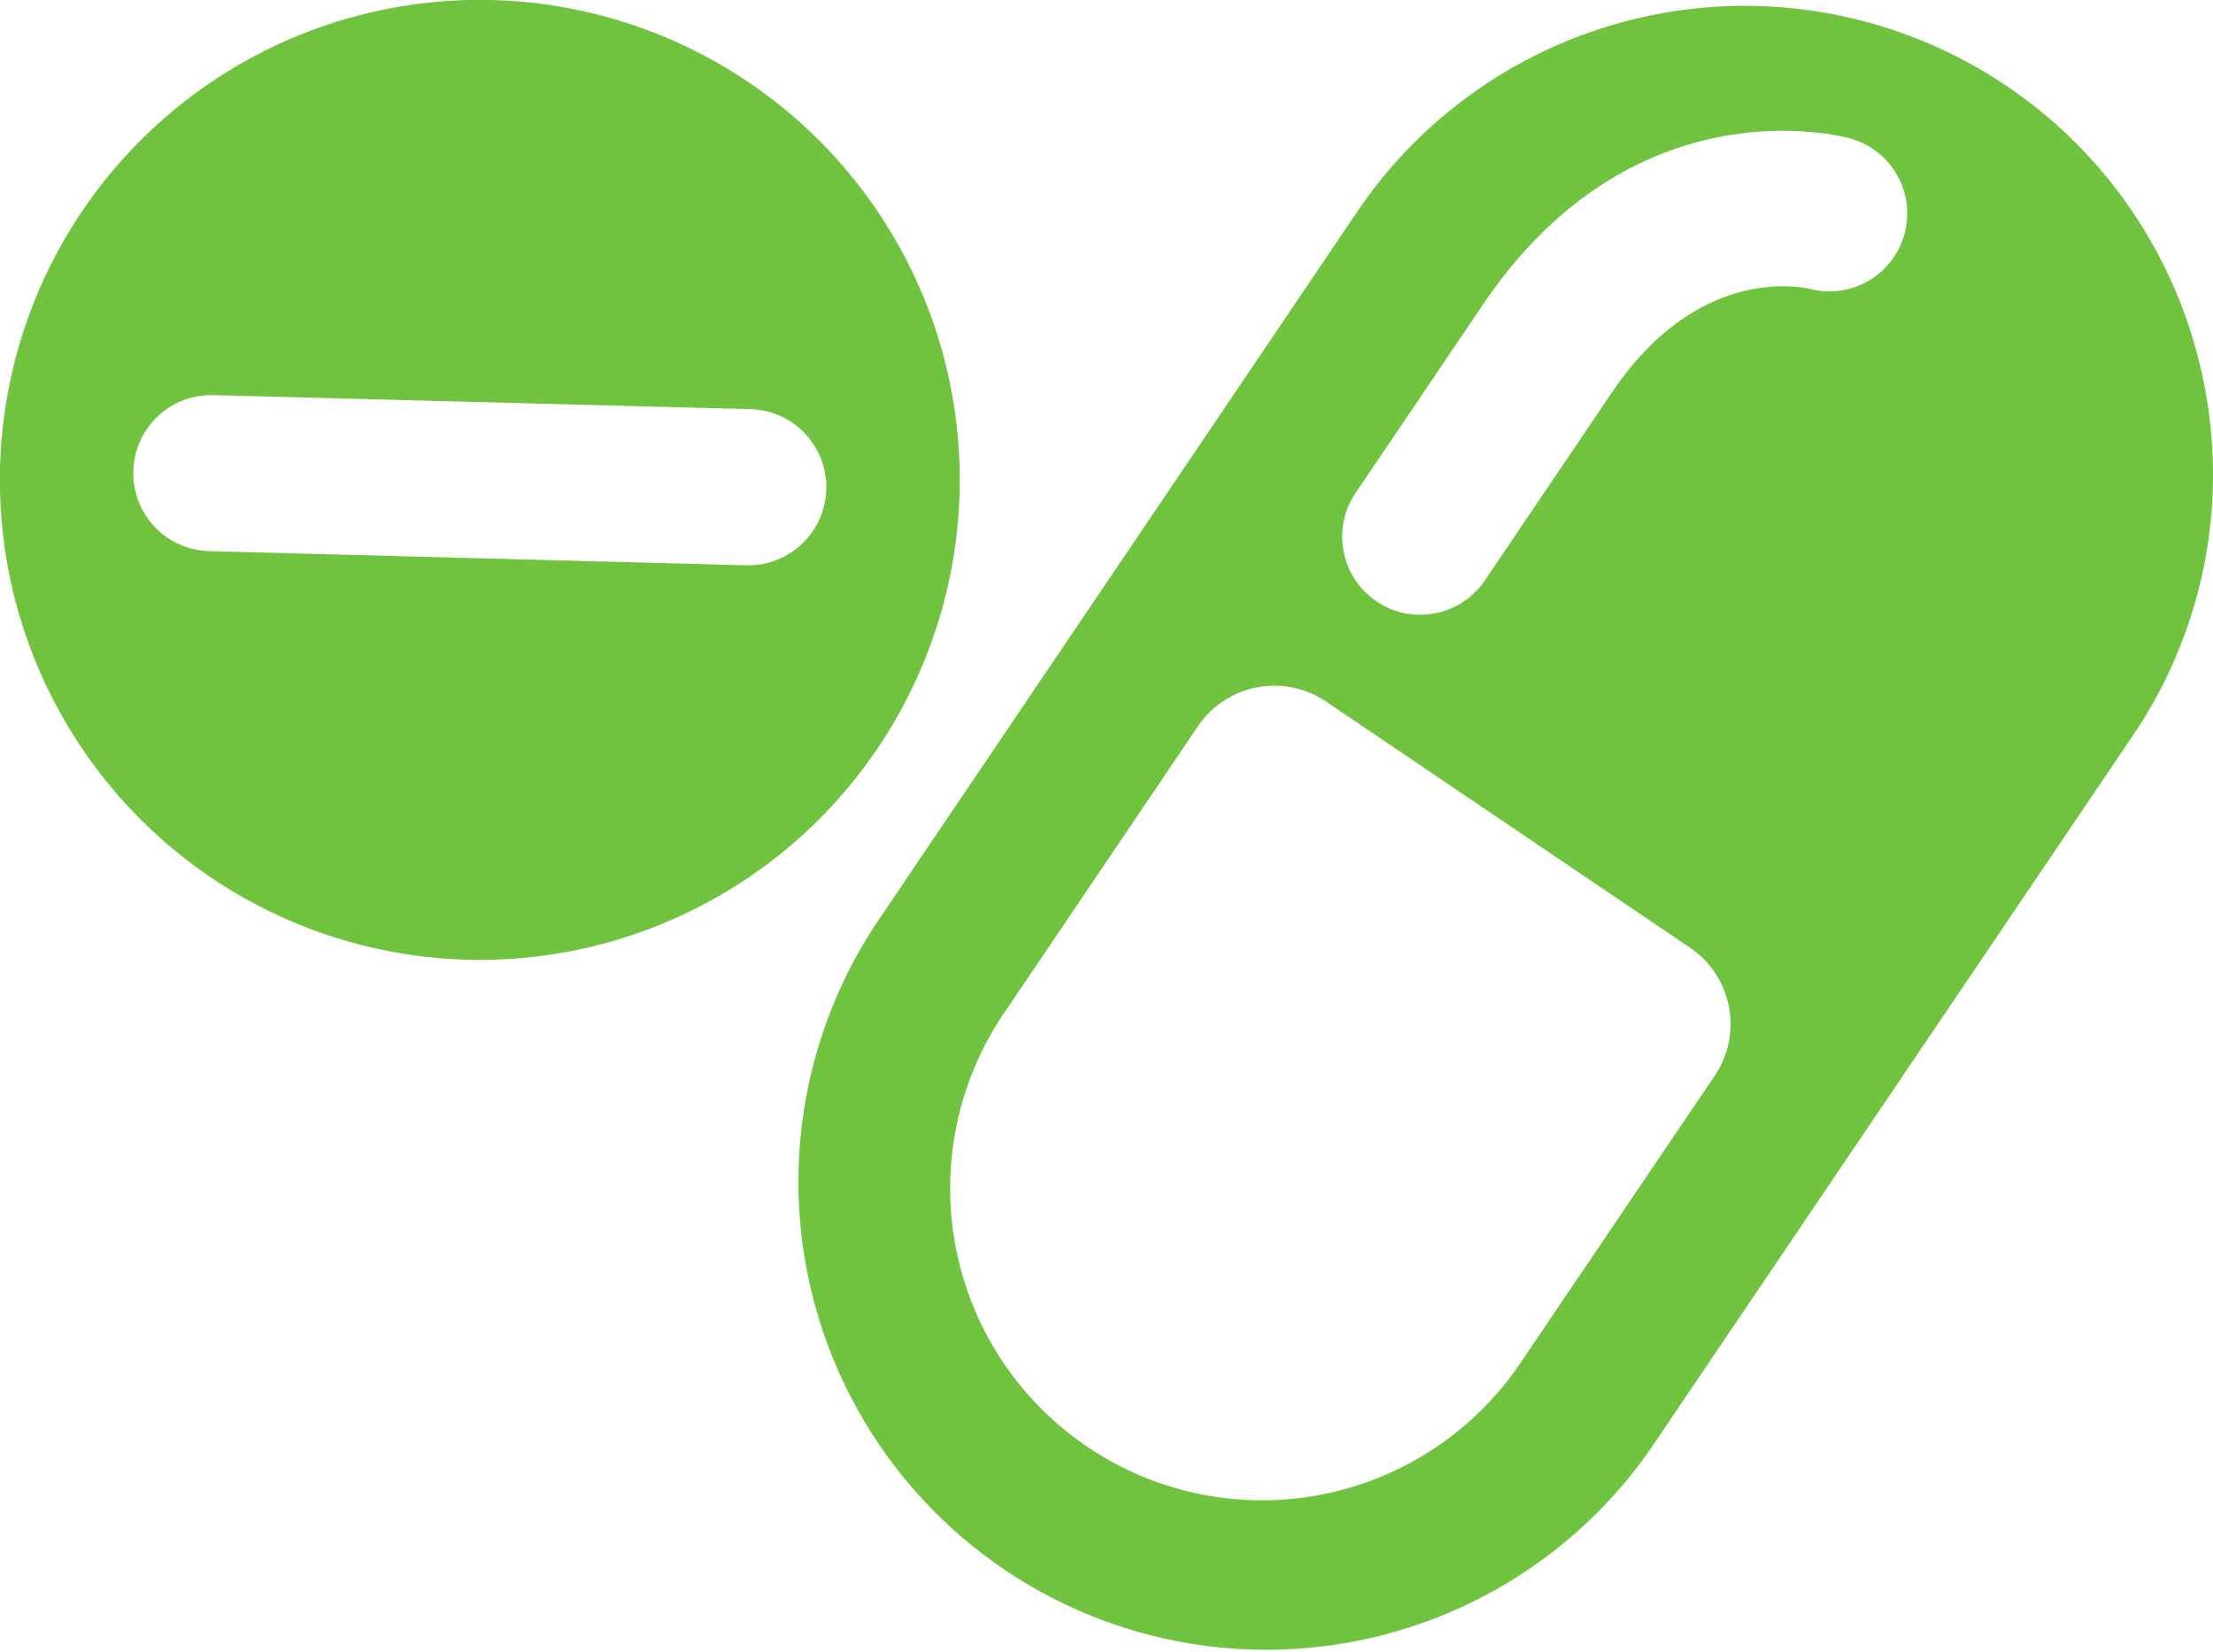 <svg xmlns="http://www.w3.org/2000/svg" width="56.957" height="42.524" viewBox="0 0 56.957 42.524"><defs><style>.a{fill:#70c33f;}</style></defs><g transform="translate(0 -4.037)"><g transform="translate(0 4.037)"><path class="a" d="M47.7,13.882A12.043,12.043,0,0,0,25.9,9.416L13.538,27.706A12.042,12.042,0,0,0,33.486,41.2L45.852,22.913A11.958,11.958,0,0,0,47.7,13.882Zm-10.15-2.476c-.309-.07-2.907-.568-5.088,2.651l-3.279,4.85a2.013,2.013,0,0,1-1.666.883,1.973,1.973,0,0,1-1.123-.347,2.007,2.007,0,0,1-.538-2.787l3.279-4.848c3.89-5.753,9.239-4.337,9.464-4.272a2.005,2.005,0,0,1-1.049,3.87ZM30.165,38.947a8.027,8.027,0,1,1-13.3-8.988l4.934-7.3a2.375,2.375,0,0,1,3.295-.636l9.369,6.334a2.372,2.372,0,0,1,.638,3.293Z" transform="translate(9.033 -3.97)"/><path class="a" d="M24.7,16.574A12.352,12.352,0,1,0,12.168,28.737,12.355,12.355,0,0,0,24.7,16.574Zm-5.434,2.011h-.054L5.386,18.22a2.008,2.008,0,0,1,.105-4.015l13.829.361a2.01,2.01,0,0,1-.052,4.019Z" transform="translate(0 -4.037)"/></g></g></svg>